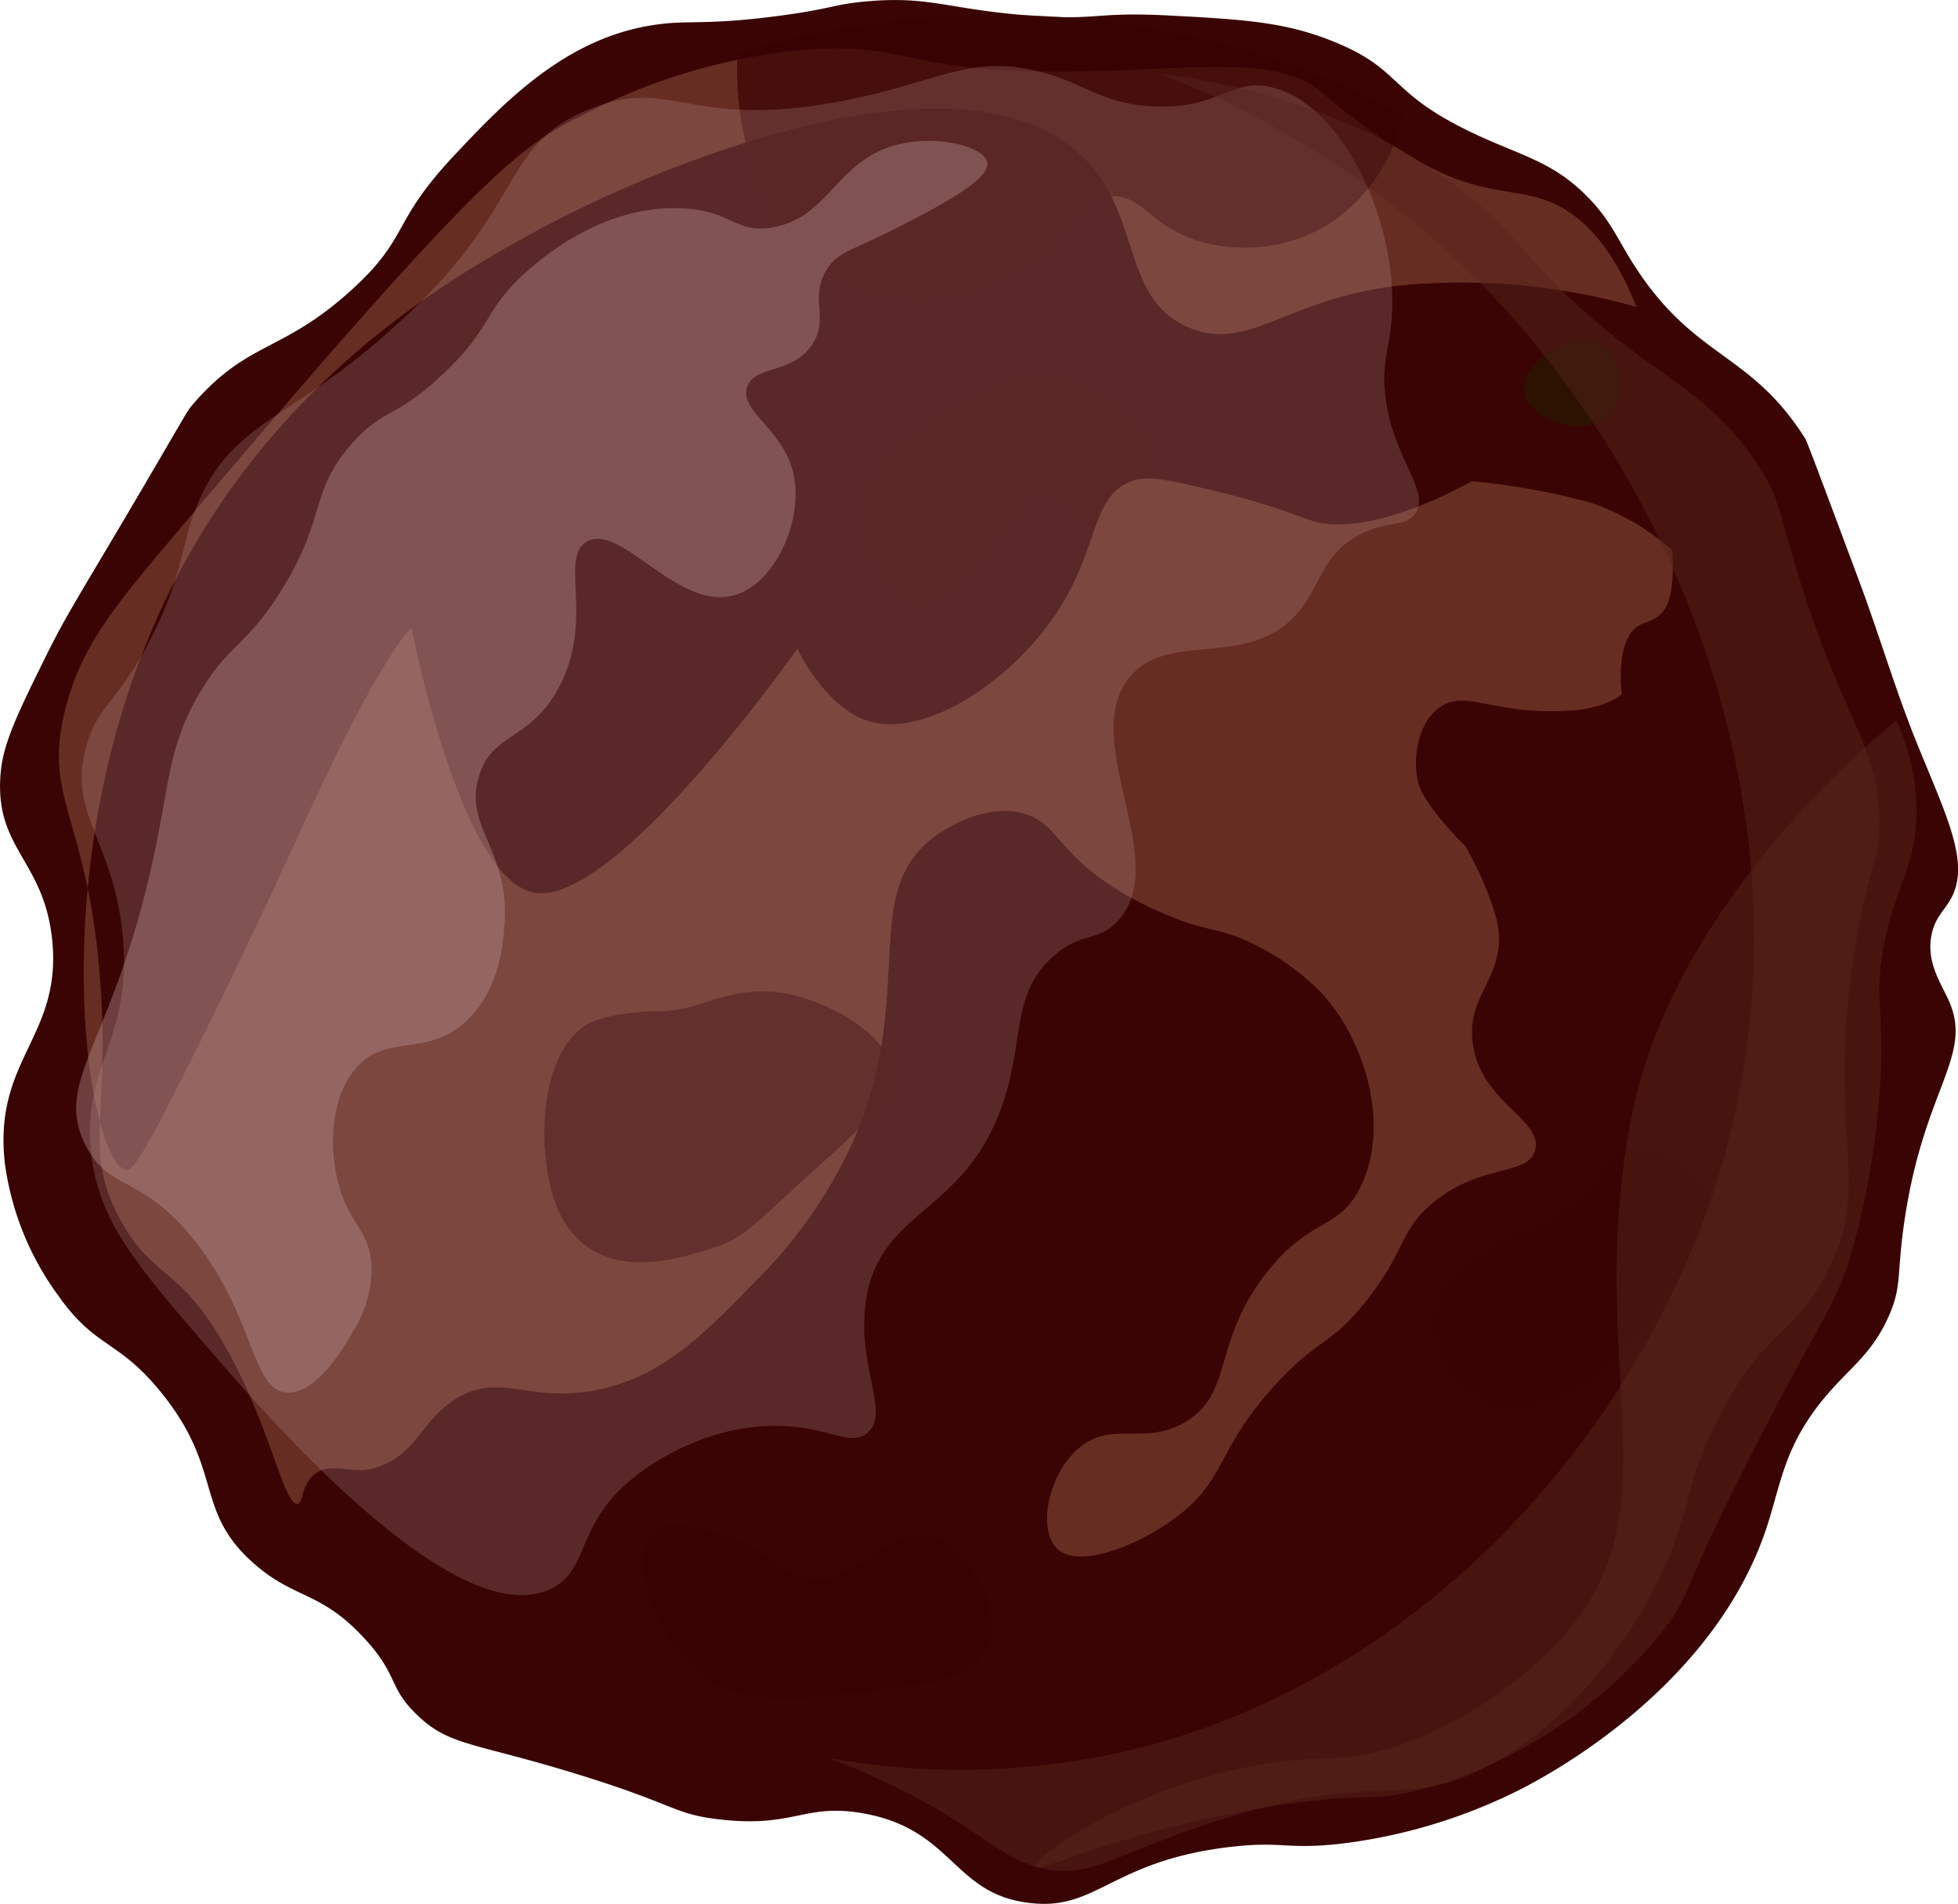 <svg id="Layer_1" data-name="Layer 1" xmlns="http://www.w3.org/2000/svg" viewBox="0 0 181.65 176.62"><defs><style>.cls-1{fill:#3a0404;}.cls-2,.cls-3{fill:#3a0202;}.cls-2,.cls-5{opacity:0.68;}.cls-2,.cls-3,.cls-4,.cls-5,.cls-6,.cls-7,.cls-8{isolation:isolate;}.cls-3{opacity:0.36;}.cls-4{fill:#2b1401;opacity:0.82;}.cls-5{fill:#7c4132;}.cls-6,.cls-7{fill:#bc9595;}.cls-6{opacity:0.25;}.cls-7{opacity:0.4;}.cls-8{fill:#56251c;opacity:0.5;}</style></defs><g id="Layer_1-2" data-name="Layer 1"><path class="cls-1" d="M167.49,40.71c.16.26,1.81,4.67,5.1,13.49,1.79,4.83,3.25,9.79,5.17,14.56,2.8,6.93,5.14,11.39,3.16,14.74-.58,1-1.4,1.64-1.72,3.21-.53,2.58.91,4.56,1.61,6.15,2.28,5.15-2.34,8.08-4.14,20.48-.73,5-.19,6-1.48,8.84-1.74,3.86-4,4.91-6.62,8.36-3.27,4.34-3.43,7.66-4.9,11.83-5,14-19.16,21.86-22.55,23.6a50.43,50.43,0,0,1-16.86,5.09c-5,.54-5.27-.28-10.11.28-11.12,1.3-12.36,6-18.71,5.19-7.1-.87-7-6.86-15.45-8.32-5.44-.93-6.29,1.4-13.32.57-4.23-.5-3.88-1.34-13-4.15-9.67-3-12-2.62-15-5.56C36,156.51,37,155.44,33.81,152c-4.07-4.44-6.49-3.6-10.31-7-5.54-4.91-2.7-8.65-8.6-15.88-4-4.92-6-3.95-9.55-9A26.84,26.84,0,0,1,.46,108C-.68,98.25,5.77,96.23,4.84,87.19,4.07,79.73-.56,78.75.06,71.71.3,68.9,1.67,66.12,4.41,60.57,6,57.39,6.92,55.94,11.09,48.91c6.5-11,6.12-10.6,6.83-11.43C23,31.59,26.16,32.76,32.6,26.91c5.5-5,3.56-6.16,9.64-12.6,4.42-4.69,10.17-10.79,18.47-12,3.14-.48,4.59.06,11.32-.81C77.22.83,77.25.4,80.49.12c5.81-.5,7.44.74,15,1.32,6.49.5,5.87-.37,13,0s10.88.63,15.36,2.47c6.32,2.59,4.87,4.67,12.79,8.43,4.48,2.13,7.23,2.56,10.45,5.73,2.1,2.07,2.79,3.71,4.1,5.87C157,33.44,162.23,32.36,167.49,40.71Z"/><path class="cls-2" d="M80.65,47.07c.47-4.1,4-6.51,6.86-8.43s6.29-4.26,10.61-3.45S107,40,106.9,44.3c0,2.28-1.31,5.18-3.19,5.54-2.66.49-4.26-4.57-7.19-4.21-1.78.21-2,2.17-5.81,6.26-2.56,2.72-3.83,4.09-5.33,4C82.74,55.64,80.18,51.06,80.65,47.07Z"/><path class="cls-3" d="M134,126.55a8.36,8.36,0,0,0,4.55,4c3.29,1,6.33-.77,8.18-1.87,4.14-2.46,6.28-5.61,9-9.9,2.31-3.6,3.45-5.44,3-7.33-.78-3.11-4.87-5.41-7.86-4.71-2.15.51-1.86,2.12-5,4.7-3.51,2.87-5.37,2.08-9.69,5.59-2.2,1.79-2.77,2.84-3,3.7A7.61,7.61,0,0,0,134,126.55Z"/><path class="cls-2" d="M14.35,84.89c-1.29,2.65-2.44,5-1.55,6,1.14,1.18,4.93-.86,6-1.43,2.75-1.48,6.2-3.35,6.6-6.91.34-3-1.56-6.6-3.7-6.85C19,75.34,16.58,80.25,14.35,84.89Z"/><path class="cls-4" d="M141.35,36.2c.1,1.54,2,2.75,3.53,3.14.23.06,3.18.78,4.72-1.1A4.55,4.55,0,0,0,148.51,32C145.9,30.51,141.14,33.69,141.35,36.2Z"/><path class="cls-2" d="M42.93,38.53c-1.27-3.3,0-8.72,3.9-10A6.48,6.48,0,0,1,54,31.24c.91,1.57,1.23,4,.18,4.83-1.4,1.08-3.93-1.69-5.86-.63-2.12,1.17-1,5.69-2.47,6.06C45,41.8,43.55,40.12,42.93,38.53Z"/><path class="cls-2" d="M60.61,142.23c-2.21,2.21-.17,9.73,4.69,13.27,3.77,2.74,8.08,2.24,14.35,1.52s10.73-1.24,12-4.36c1.44-3.58-1.85-9.37-5.64-10.17-4.16-.87-6.41,4.8-11.3,3.91-2.85-.52-3.11-2.63-7.54-4C65.29,141.85,62,140.83,60.61,142.23Z"/><path class="cls-5" d="M29.12,136.82c1.55-1.34,3.56.07,5.76-.66,3.84-1.27,4.09-4.21,7.25-6.28,4.17-2.73,6.89.36,13.3-.94,6.07-1.23,10-5.29,14.59-10a44,44,0,0,0,8.87-12.49c6.34-13.81.72-23.3,7.6-28.67,2-1.56,5.77-3.32,8.89-2.18,2.55.93,2.75,3.11,7.12,6.18a29.85,29.85,0,0,0,5.2,2.86c4.16,1.85,5.2,1.33,8.28,2.79a22.49,22.49,0,0,1,6.78,4.86c3.91,4.39,6.21,12.07,3.51,17.72-2,4.18-4.62,2.81-8.72,8-5.12,6.49-3.06,11.18-7.55,13.89-3.85,2.32-6.85-.23-10,2.52-2.82,2.49-3.72,7.53-1.94,9.24,2,1.94,7.59-.3,11.06-2.9,4.68-3.5,3.66-6.24,9.23-12.33,4.06-4.43,5.09-3.51,8.49-7.86,3.65-4.66,3-6.42,6.11-9,4.48-3.68,8.75-2.42,9.46-4.84.82-2.82-5-4.42-5.77-9.86-.69-4.78,3.37-6.32,2.22-11.54a30.29,30.29,0,0,0-2.93-6.85h0s-3.83-3.71-4.37-5.92,0-5.65,2.11-7c2.43-1.63,4.85.84,12.09.36,3.31-.22,4.69-1.51,4.69-1.51s-.51-3.89.89-5.74c.88-1.16,1.8-.68,2.9-1.89,1.32-1.46.89-5.74.89-5.74a22.42,22.42,0,0,0-7.5-4.39,62.64,62.64,0,0,0-11.12-2s-6.82,4-12.37,4c-3,0-2.92-1-11-3-4.46-1.08-6.72-1.61-8.18-1C101.35,46,101.94,50.38,98.57,56c-4.24,7-12.84,12.69-18.2,10.83-3.93-1.37-6.4-6.65-6.4-6.65s-16.88,24-24.42,22.63c-6.89-1.25-11.37-24.55-11.37-24.55S35.62,60.13,28.05,76.7c-.65,1.43-5.11,11.21-10,21-3.68,7.31-5.53,11-6.34,10.84C8.17,108,3.54,80.33,15.36,55.63,25.05,35.39,41.6,25.93,49,21.84,62.35,14.46,89.63,4,100.46,14.57c5.53,5.39,3.48,13.06,9.78,15.79,5.82,2.53,9.44-3.21,21.12-4a59.41,59.41,0,0,1,20.46,2.12c-2.57-6.51-5.76-8.92-8.33-9.87-2.94-1.09-5.94-.58-10.82-3.09-1.3-.67-2.44-1.4-3.42-2a59.51,59.51,0,0,1-6.7-5c-4.66-3.86-13.64-1.65-26.14-1.89-12.87-.24-12.76-2.76-21.89-2a55.45,55.45,0,0,0-20.58,6.11C48,13.67,43.94,16.8,16.2,49.63,10.37,56.54,7.29,60.27,5.91,66.42c-1.72,7.64,2,9.46,3.27,23.19s-1.71,16.94,2.06,23.69c2.94,5.28,5.24,4.15,9.3,11,4.4,7.36,5.76,15.46,7.1,15.22C28.18,139.35,27.89,137.88,29.12,136.82Z"/><path class="cls-2" d="M68.42,5c-.55,10.66,4.69,19.64,12,21.94a18,18,0,0,0,15.19-2.48c3.64-2.72,4.23-6,7.3-6.25s3.68,2.66,8.12,4.1a15.05,15.05,0,0,0,12-1.37,15.82,15.82,0,0,0,7.13-10.39,81,81,0,0,0-21.88-7.68A82.81,82.81,0,0,0,68.42,5Z"/><path class="cls-2" d="M54,95.34c-3.76,2.89-3.58,9.8-3.46,11.12.21,2.43.6,6.86,4,9.24s8,1.15,10.15.52c4.61-1.32,4.19-1.71,12.17-8.86,5.89-5.27,6.07-6.64,6-7.41-.1-3.91-5.89-7-10-7.8a13,13,0,0,0-5.35.24c-1.93.43-2.72,1-5.07,1.33-1.59.21-1.79,0-3.33.19C58.69,94,55.6,94.13,54,95.34Z"/><path class="cls-6" d="M18.35,46.71c-1.66,4-1.23,6.29-4.17,12.16C11,65.21,9.08,65.3,8,69.22c-1.76,6.29,2.47,8.61,3.37,17.39,1,10-3.89,12.13-2.9,20.49.72,6.11,4,10.06,10.61,17.7,5.52,6.42,23.12,26.85,32,22.61,3.8-1.8,2.14-6.21,8.19-10.71.94-.7,6.34-4.71,13.39-4.41,4.38.18,6.2,1.9,7.75.69,2.32-1.8-1-6.23-.07-12.34,1.32-8.58,9.13-7.88,12.68-18.23,2.06-6,.75-10.17,4.69-13.69,2.61-2.33,4-1.26,5.9-3.18,5.3-5.47-3.59-16.79,1.15-22.67,3.72-4.61,11.49-.47,16-6.47,1.76-2.33,2-4.8,5-6.59,2.79-1.66,4.65-.75,5.57-2.23,1.36-2.18-2.12-5-2.81-10.85-.36-3,.34-4.25.58-7,.76-8.74-4.41-20.12-11.19-21.65-3.76-.85-4.76,2.07-10.88,1.79-4.91-.22-6.34-2.19-10.77-3.27C89.77,5,86.82,7.78,77.72,9.45c-14,2.57-15.34-2.42-23,.66C46.17,13.55,49,19.29,36.43,30.45,27,39,21.6,39,18.35,46.71Z"/><path class="cls-7" d="M14.49,78.34c1.26-6.2,1.3-9.37,4-14s4.4-4.36,7.66-9.65c4.18-6.76,2.52-9,6.47-13.51,3-3.38,4.15-2.33,8.63-6.62s3.65-5.8,7.47-9.24c1.2-1.07,7-6.31,14.44-6,4.71.16,5,2.37,8.47,1.78,5.4-.9,5.93-6.38,11.88-7.74,3.73-.86,7.82.31,8.08,1.7.31,1.59-4.34,4-8.08,5.93-4.39,2.28-5.85,2.31-6.91,4.18-1.47,2.6.33,4.4-1.23,6.77-1.82,2.79-5.35,1.91-6.05,3.95-.78,2.27,3.4,3.91,4.31,8.15s-1.69,10-5.36,11.13C63,56.89,57.61,48.41,54.44,50.25c-2.62,1.51.82,7.37-2.69,13.7-2.67,4.83-6.12,4-7.33,8.11-1.41,4.7,2.92,6.81,2.38,13.8-.12,1.63-.46,6-3.54,8.87C39.62,98.13,36,95.83,33.11,99c-2.65,2.93-2.64,8.21-1.45,11.66,1,3,2.63,3.71,2.81,6.72a11,11,0,0,1-1.68,6.07c-.55,1-3.34,6-6.23,5.73-3.23-.29-2.86-6.8-8.35-13.88-5-6.45-8.16-4.69-10.32-9.15C4.89,100.06,10.78,96.67,14.49,78.34Z"/><path class="cls-8" d="M96.08,173.16c-.33-.77,8.27-7,19.85-9.28,6.45-1.26,8.09-.16,13.44-1.8a38.31,38.31,0,0,0,15.36-9.92c11.13-12.31,2.16-25,6.58-48.3,4-21,24.63-37,24.63-37a20.34,20.34,0,0,1,1.84,9.26c-.24,4.59-2.08,6.46-3.07,11.94-.73,4.08-.09,5.2-.18,10.41a75.31,75.31,0,0,1-2.64,17.33c-1.58,5.46-2.7,6-9.14,18.58-7.21,14.11-5.76,13.37-8.35,16.73a43.53,43.53,0,0,1-21.83,14.71c-5.58,1.57-5.78.29-15.2,1.86C103.8,169.9,96.35,173.86,96.08,173.16Z"/><path class="cls-8" d="M76.9,163.1c1.26.48,3.21,1.26,5.53,2.37,8.11,3.87,9.8,6.53,13.65,7.69,4.74,1.44,7.12-1.09,16.55-4.15,15.81-5.12,17.63-.77,26-5.49,10.15-5.72,15.08-16.4,16-18.61,2.4-5.48,1.71-7.39,4.85-13.46,4.33-8.38,7.06-7.48,10.09-13.55,4.3-8.64-.31-12.34,2.52-29.86,1.34-8.28,2.5-8.26,2.23-12.76-.39-6.5-2.89-7.78-7-20.36-2.27-7-2-8.31-4.13-11.61-3-4.73-6.53-7-9.93-9.44-12.1-8.7-11.21-11.88-19.66-17.66-5-3.44-13.25-7.74-25.95-9.35a85,85,0,0,1,30.7,20.44c18.49,19.46,31.28,52.34,20.33,84.1-8.3,24-28.85,45.52-55.1,51.26A69,69,0,0,1,76.9,163.1Z"/></g></svg>